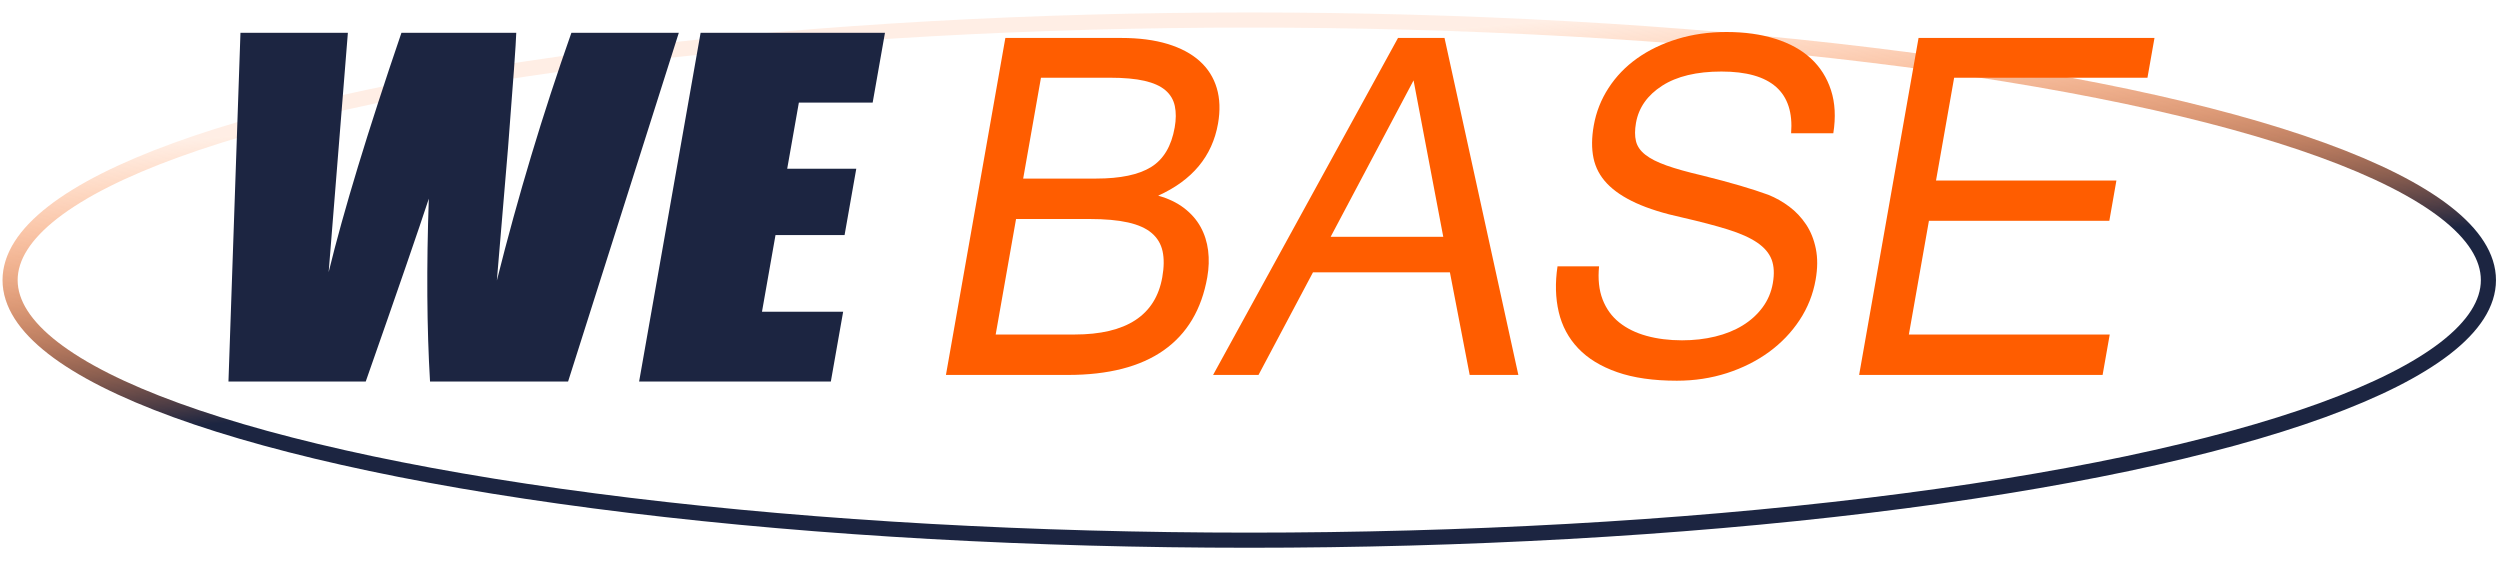 <?xml version="1.0" encoding="utf-8"?>
<!-- Generator: Adobe Illustrator 16.2.0, SVG Export Plug-In . SVG Version: 6.00 Build 0)  -->
<!DOCTYPE svg PUBLIC "-//W3C//DTD SVG 1.1//EN" "http://www.w3.org/Graphics/SVG/1.1/DTD/svg11.dtd">
<svg version="1.1" id="Layer_1" xmlns="http://www.w3.org/2000/svg" xmlns:xlink="http://www.w3.org/1999/xlink" x="0px" y="0px" width="200px" height="45" viewBox="0 0 495.797 108.281" enable-background="new 0 0 495.797 108.281" xml:space="preserve">
<g id="Layer_1_1_" display="none"></g>
<g>
<linearGradient id="SVGID_1_" gradientUnits="userSpaceOnUse" x1="803.646" y1="-510.928" x2="813.614" y2="-624.86" gradientTransform="matrix(1 0 0 -1 -560.88 -513.981)">
<stop offset="0.096" style="stop-color:#FF5D00;stop-opacity:0.1"/>
<stop offset="0.165" style="stop-color:#FB5C01;stop-opacity:0.226"/>
<stop offset="0.231" style="stop-color:#F05904;stop-opacity:0.346"/>
<stop offset="0.296" style="stop-color:#DC540A;stop-opacity:0.464"/>
<stop offset="0.361" style="stop-color:#C14E12;stop-opacity:0.581"/>
<stop offset="0.425" style="stop-color:#9E451C;stop-opacity:0.697"/>
<stop offset="0.488" style="stop-color:#733B28;stop-opacity:0.812"/>
<stop offset="0.55" style="stop-color:#412E36;stop-opacity:0.925"/>
<stop offset="0.592" style="stop-color:#1C2541"/>
</linearGradient><ellipse fill="none" stroke="url(#SVGID_1_)" stroke-width="3" stroke-miterlimit="10" cx="247.75" cy="53.914" rx="245.75" ry="51.58"/>
<path fill="none" d="M47.208,74.032"/><g>
<path fill="#1C2541" d="M134.621,4.867l-21.96,69.165H85.283c-0.633-10.627-0.713-22.717-0.241-36.271 c-1.9,5.812-6.07,17.901-12.512,36.271H45.308l2.38-69.165h21.303L67.053,29L65.18,52.329 c2.938-12.073,7.749-27.894,14.433-47.462h22.771c-0.054,2.022-0.599,9.627-1.631,22.813l-2.218,26.315 c4.199-16.742,9.127-33.118,14.783-49.128H134.621z"/>
<path fill="#1C2541" d="M138.944,4.867h36.563l-2.44,13.842h-14.636l-2.313,13.115h13.699l-2.32,13.158h-13.699l-2.682,15.209 h16.096l-2.441,13.842h-38.023L138.944,4.867z"/>
</g>
<g>
<path fill="#FF5D00" d="M239.428,53.336c-1.129,6.404-4.01,11.234-8.639,14.494c-4.631,3.26-10.975,4.891-19.028,4.891h-24.164 l11.784-66.831h23.012c3.5,0,6.554,0.397,9.162,1.189c2.605,0.793,4.727,1.924,6.361,3.392c1.633,1.469,2.764,3.253,3.389,5.353 c0.625,2.1,0.709,4.458,0.248,7.07c-1.141,6.462-5.096,11.22-11.867,14.274c2.008,0.558,3.715,1.374,5.119,2.445 c1.404,1.072,2.502,2.321,3.289,3.745c0.787,1.425,1.287,2.99,1.5,4.692C239.805,49.754,239.748,51.516,239.428,53.336z M197.463,64.704h15.625c10.274,0,16.08-3.789,17.416-11.367c0.354-1.996,0.371-3.715,0.056-5.154 c-0.315-1.438-1.029-2.635-2.142-3.59c-1.113-0.954-2.683-1.659-4.709-2.115c-2.025-0.455-4.576-0.683-7.648-0.683h-14.559 L197.463,64.704z M202.916,33.777h14.473c4.811,0,8.445-0.763,10.906-2.291c2.461-1.527,4.02-4.141,4.67-7.842 c0.281-1.586,0.289-3.003,0.025-4.251c-0.264-1.249-0.885-2.291-1.861-3.128c-0.978-0.837-2.36-1.461-4.152-1.873 c-1.792-0.411-4.096-0.617-6.914-0.617h-13.619L202.916,33.777z"/>
<path fill="#FF5D00" d="M301.117,72.721h-9.65l-3.924-20.354h-27.152l-10.805,20.354h-9.008l36.674-66.831h9.223L301.117,72.721z M286.225,45.319l-5.889-31.013l-16.439,31.013H286.225z"/>
<path fill="#FF5D00" d="M332.549,73.866c-4.639,0-8.58-0.564-11.824-1.695s-5.826-2.709-7.746-4.736 c-1.92-2.022-3.205-4.428-3.854-7.201c-0.648-2.772-0.729-5.791-0.24-9.053h8.24c-0.246,2.525-0.014,4.711,0.699,6.563 c0.713,1.852,1.811,3.37,3.295,4.561s3.291,2.078,5.422,2.666c2.131,0.589,4.479,0.882,7.039,0.882 c2.332,0,4.525-0.248,6.578-0.748s3.867-1.232,5.447-2.203c1.58-0.969,2.893-2.158,3.938-3.568 c1.045-1.408,1.729-3.01,2.043-4.801c0.326-1.853,0.244-3.414-0.238-4.691c-0.488-1.277-1.44-2.4-2.865-3.371 c-1.424-0.969-3.36-1.834-5.815-2.599c-2.457-0.764-5.478-1.556-9.06-2.379c-3.646-0.792-6.694-1.747-9.146-2.863 c-2.446-1.116-4.371-2.408-5.764-3.876c-1.394-1.469-2.283-3.151-2.677-5.044c-0.393-1.895-0.375-4.046,0.052-6.454 c0.471-2.672,1.446-5.155,2.936-7.446c1.484-2.291,3.375-4.25,5.668-5.881c2.298-1.63,4.947-2.908,7.955-3.833 c3.013-0.925,6.269-1.388,9.769-1.388c3.586,0,6.809,0.448,9.668,1.344c2.856,0.896,5.213,2.195,7.061,3.898 c1.852,1.704,3.182,3.804,3.992,6.299c0.813,2.497,0.965,5.347,0.457,8.547h-8.367c0.643-8.165-3.961-12.248-13.809-12.248 c-4.924,0-8.851,0.941-11.771,2.82c-2.922,1.88-4.647,4.333-5.184,7.357c-0.248,1.41-0.248,2.622-0.003,3.634 c0.248,1.014,0.865,1.91,1.854,2.687c0.988,0.779,2.394,1.492,4.214,2.137c1.821,0.646,4.182,1.307,7.077,1.982 c2.839,0.705,5.33,1.374,7.482,2.005c2.149,0.632,4.028,1.24,5.633,1.828c1.461,0.587,2.84,1.366,4.135,2.335 c1.298,0.969,2.404,2.144,3.328,3.524c0.925,1.381,1.572,2.989,1.945,4.825c0.375,1.836,0.36,3.885-0.037,6.146 c-0.513,2.907-1.574,5.581-3.187,8.018c-1.61,2.438-3.637,4.548-6.065,6.324c-2.435,1.774-5.214,3.17-8.339,4.185 C339.363,73.36,336.051,73.866,332.549,73.866z"/>
<path fill="#FF5D00" d="M416.986,72.721h-48.287l11.785-66.831h46.791l-1.394,7.886h-38.338l-3.596,20.397h35.774l-1.401,7.974 h-35.777l-3.979,22.556h39.835L416.986,72.721z"/>
</g>
</g>
</svg>
